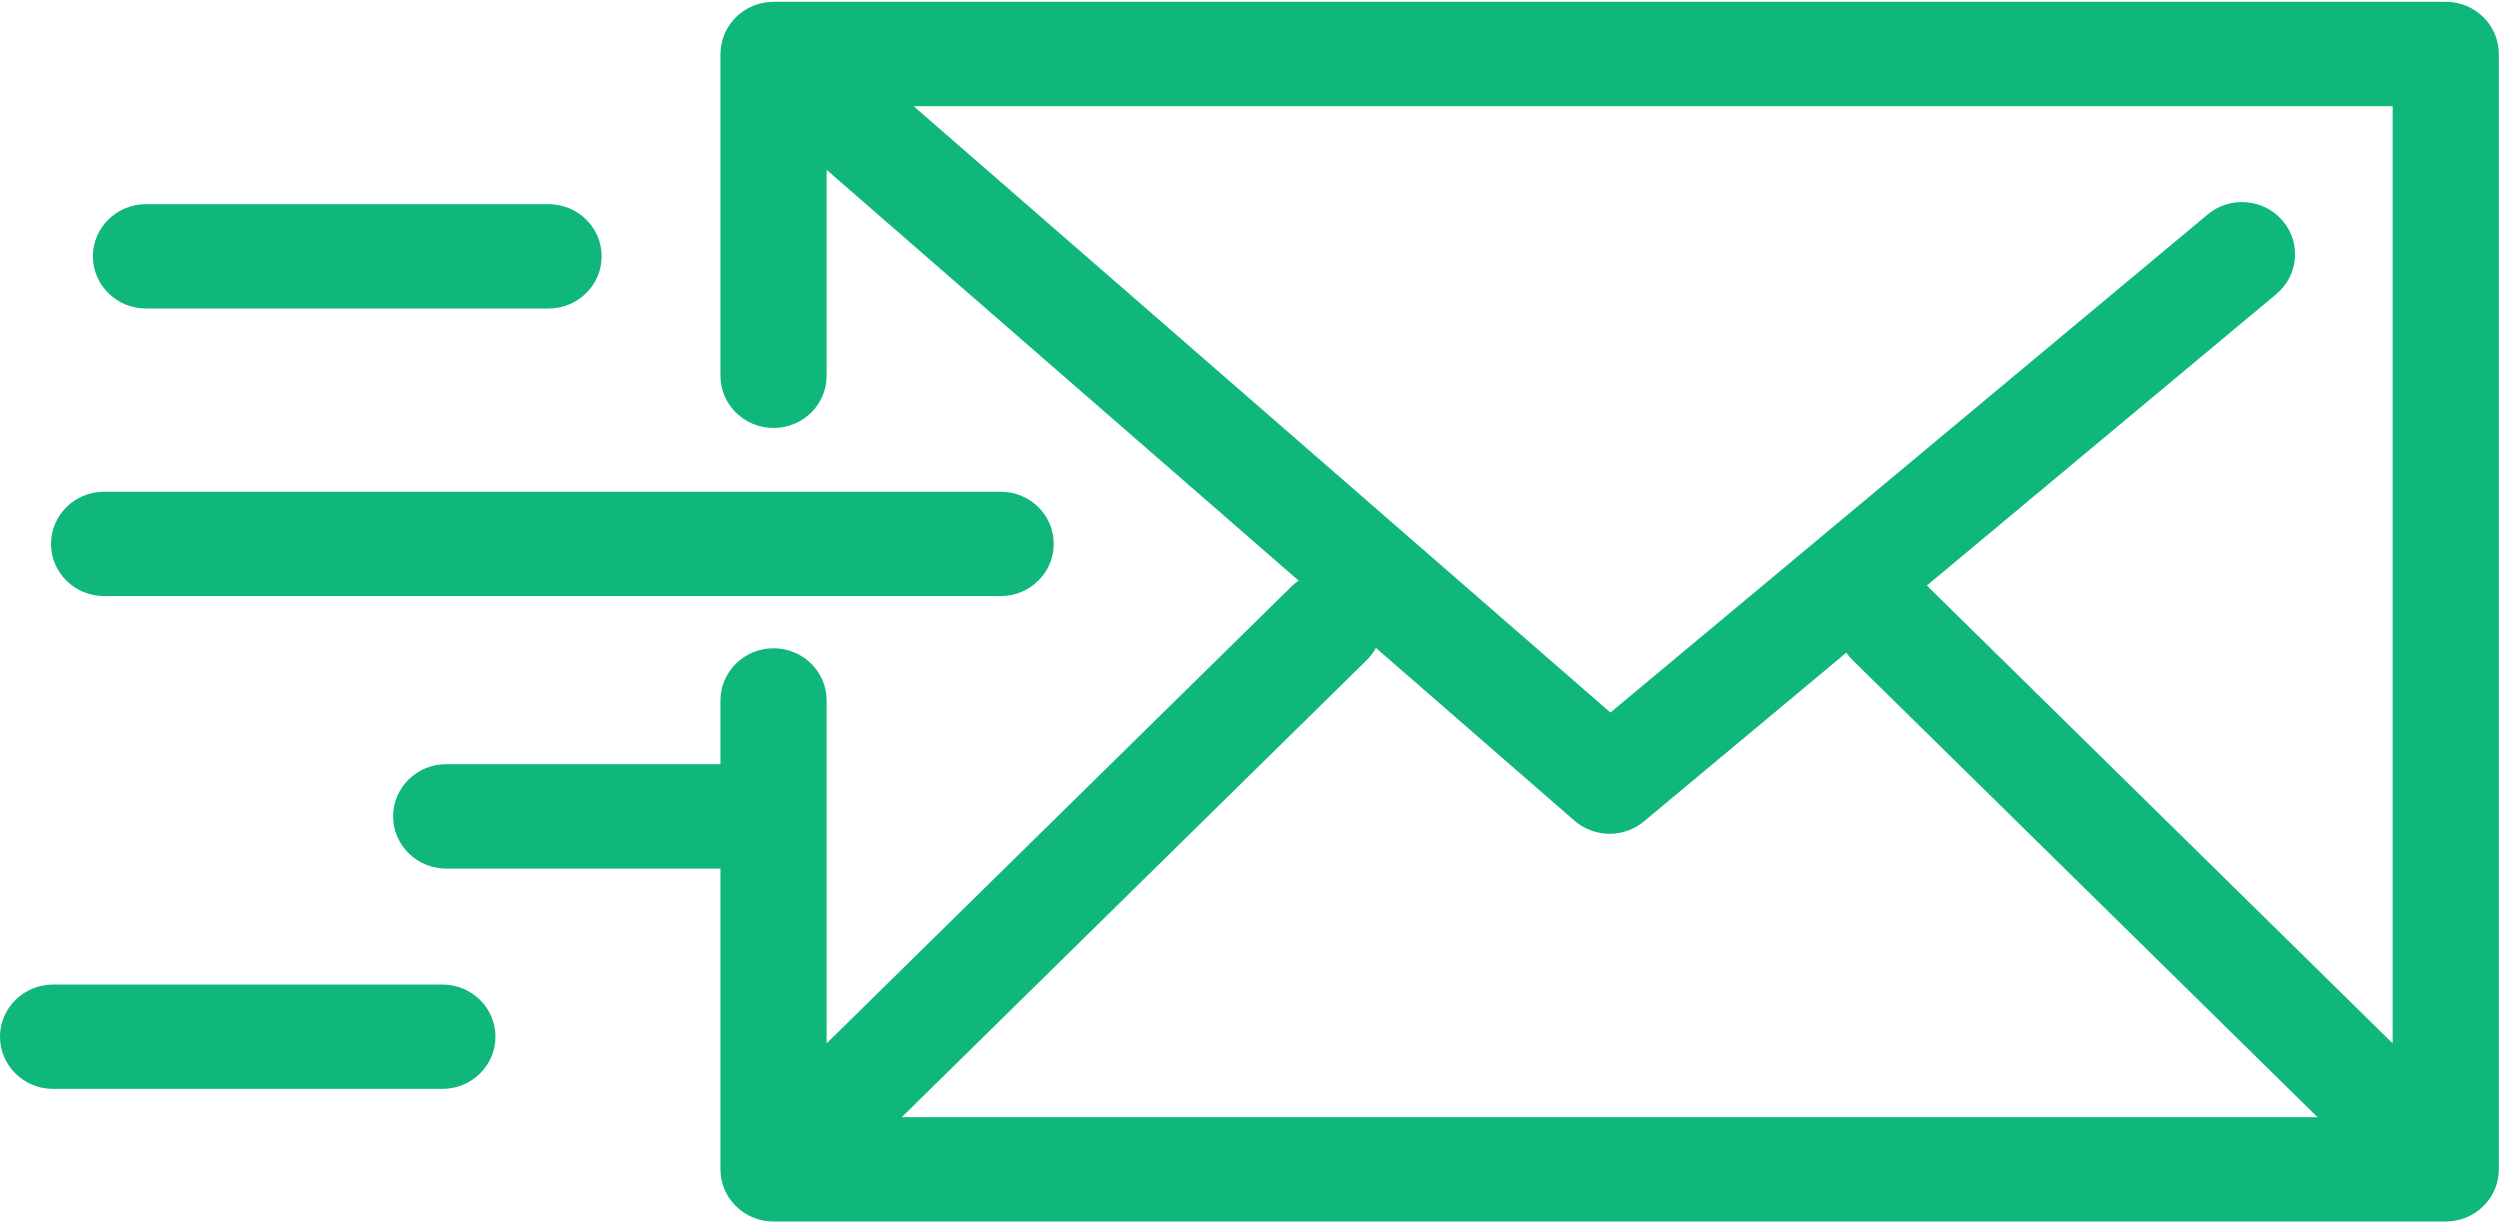<?xml version="1.0" encoding="UTF-8"?>
<svg width="49px" height="24px" viewBox="0 0 49 24" version="1.1" xmlns="http://www.w3.org/2000/svg" xmlns:xlink="http://www.w3.org/1999/xlink">
    <!-- Generator: Sketch 52.1 (67048) - http://www.bohemiancoding.com/sketch -->
    <title>request_send</title>
    <desc>Created with Sketch.</desc>
    <g id="Symbols" stroke="none" stroke-width="1" fill="none" fill-rule="evenodd">
        <g id="request_send" fill="#0FB77B">
            <g>
                <path d="M48.14,23.922 C48.158,23.919 48.175,23.914 48.193,23.909 C48.208,23.905 48.223,23.902 48.238,23.898 C48.256,23.893 48.273,23.886 48.289,23.88 C48.304,23.875 48.32,23.87 48.334,23.864 C48.35,23.858 48.366,23.85 48.381,23.843 C48.396,23.836 48.412,23.829 48.427,23.821 C48.441,23.813 48.455,23.804 48.47,23.796 C48.485,23.787 48.5,23.779 48.514,23.77 C48.53,23.759 48.544,23.748 48.559,23.737 C48.571,23.728 48.584,23.72 48.596,23.71 C48.619,23.692 48.64,23.672 48.661,23.652 C48.665,23.649 48.669,23.646 48.672,23.642 C48.676,23.638 48.68,23.634 48.683,23.63 C48.703,23.61 48.723,23.589 48.741,23.567 C48.752,23.555 48.761,23.541 48.771,23.528 C48.781,23.514 48.792,23.501 48.802,23.487 C48.812,23.472 48.821,23.456 48.83,23.441 C48.838,23.428 48.847,23.415 48.854,23.401 C48.863,23.386 48.87,23.369 48.878,23.353 C48.884,23.339 48.892,23.325 48.898,23.311 C48.904,23.295 48.91,23.279 48.916,23.263 C48.921,23.247 48.927,23.232 48.932,23.216 C48.937,23.2 48.941,23.184 48.945,23.167 C48.949,23.151 48.954,23.135 48.957,23.119 C48.961,23.1 48.963,23.081 48.966,23.061 C48.968,23.048 48.97,23.034 48.972,23.02 C48.975,22.986 48.977,22.952 48.977,22.918 L48.977,1.058 C48.977,0.493 48.511,0.035 47.937,0.035 L15.162,0.035 C15.153,0.035 15.144,0.037 15.135,0.037 C15.115,0.037 15.095,0.038 15.076,0.04 C15.06,0.041 15.044,0.043 15.029,0.045 C15.011,0.047 14.994,0.05 14.976,0.053 C14.959,0.056 14.943,0.059 14.927,0.063 C14.91,0.067 14.894,0.071 14.877,0.075 C14.861,0.08 14.845,0.085 14.829,0.09 C14.813,0.095 14.797,0.101 14.781,0.107 C14.766,0.113 14.751,0.119 14.736,0.126 C14.72,0.133 14.704,0.141 14.688,0.149 C14.674,0.156 14.66,0.163 14.647,0.17 C14.631,0.179 14.615,0.189 14.6,0.199 C14.587,0.207 14.574,0.215 14.562,0.224 C14.547,0.234 14.532,0.245 14.518,0.256 C14.505,0.266 14.492,0.277 14.48,0.287 C14.467,0.298 14.455,0.309 14.443,0.32 C14.429,0.333 14.416,0.347 14.403,0.361 C14.396,0.367 14.389,0.373 14.383,0.38 C14.379,0.384 14.376,0.389 14.373,0.393 C14.36,0.408 14.347,0.423 14.335,0.439 C14.326,0.451 14.317,0.462 14.309,0.474 C14.298,0.489 14.288,0.505 14.278,0.52 C14.27,0.533 14.261,0.546 14.254,0.559 C14.245,0.575 14.238,0.59 14.23,0.606 C14.222,0.62 14.215,0.635 14.208,0.649 C14.202,0.665 14.196,0.681 14.19,0.696 C14.184,0.712 14.178,0.727 14.173,0.743 C14.167,0.758 14.163,0.774 14.159,0.79 C14.154,0.807 14.15,0.823 14.146,0.839 C14.142,0.855 14.14,0.87 14.137,0.886 C14.134,0.904 14.131,0.921 14.129,0.939 C14.127,0.954 14.126,0.969 14.125,0.984 C14.124,1.003 14.123,1.022 14.122,1.041 C14.122,1.047 14.121,1.052 14.121,1.058 L14.121,7.365 C14.121,7.93 14.587,8.388 15.162,8.388 C15.737,8.388 16.202,7.93 16.202,7.365 L16.202,3.329 L25.453,11.38 C25.405,11.413 25.358,11.45 25.315,11.493 L16.202,20.45 L16.202,13.729 C16.202,13.164 15.737,12.706 15.162,12.706 C14.587,12.706 14.121,13.164 14.121,13.729 L14.121,14.978 L8.746,14.978 C8.171,14.978 7.705,15.436 7.705,16.001 C7.705,16.566 8.171,17.024 8.746,17.024 L14.121,17.024 L14.121,22.919 C14.121,23.484 14.587,23.942 15.162,23.942 L47.936,23.942 C47.971,23.942 48.005,23.94 48.039,23.937 C48.055,23.935 48.07,23.932 48.086,23.93 C48.104,23.928 48.122,23.926 48.14,23.922 Z M46.896,20.45 L37.783,11.493 C37.777,11.487 37.771,11.482 37.765,11.477 L44.616,5.764 C45.054,5.398 45.108,4.753 44.736,4.322 C44.365,3.892 43.708,3.838 43.27,4.204 L31.564,13.966 L17.907,2.081 L46.896,2.081 L46.896,20.45 Z M26.787,12.939 C26.861,12.866 26.921,12.785 26.968,12.699 L30.859,16.085 C31.056,16.256 31.303,16.342 31.549,16.342 C31.789,16.342 32.028,16.261 32.222,16.099 L36.188,12.792 C36.224,12.844 36.265,12.893 36.312,12.939 L45.424,21.897 L17.674,21.897 L26.787,12.939 Z" id="Shape" fill-rule="nonzero"></path>
                <path d="M2.04,11.683 L19.613,11.683 C20.188,11.683 20.653,11.225 20.653,10.66 C20.653,10.095 20.188,9.638 19.613,9.638 L2.04,9.638 C1.466,9.638 1,10.095 1,10.66 C1,11.225 1.466,11.683 2.04,11.683 Z" id="Path"></path>
                <path d="M2.861,6.047 L10.751,6.047 C11.326,6.047 11.792,5.589 11.792,5.024 C11.792,4.459 11.326,4.002 10.751,4.002 L2.861,4.002 C2.287,4.002 1.821,4.459 1.821,5.024 C1.821,5.589 2.287,6.047 2.861,6.047 Z" id="Path"></path>
                <path d="M8.671,19.297 L1.04,19.297 C0.466,19.297 0,19.755 0,20.32 C0,20.884 0.466,21.342 1.04,21.342 L8.671,21.342 C9.245,21.342 9.711,20.884 9.711,20.32 C9.711,19.755 9.245,19.297 8.671,19.297 Z" id="Path"></path>
            </g>
        </g>
    </g>
</svg>